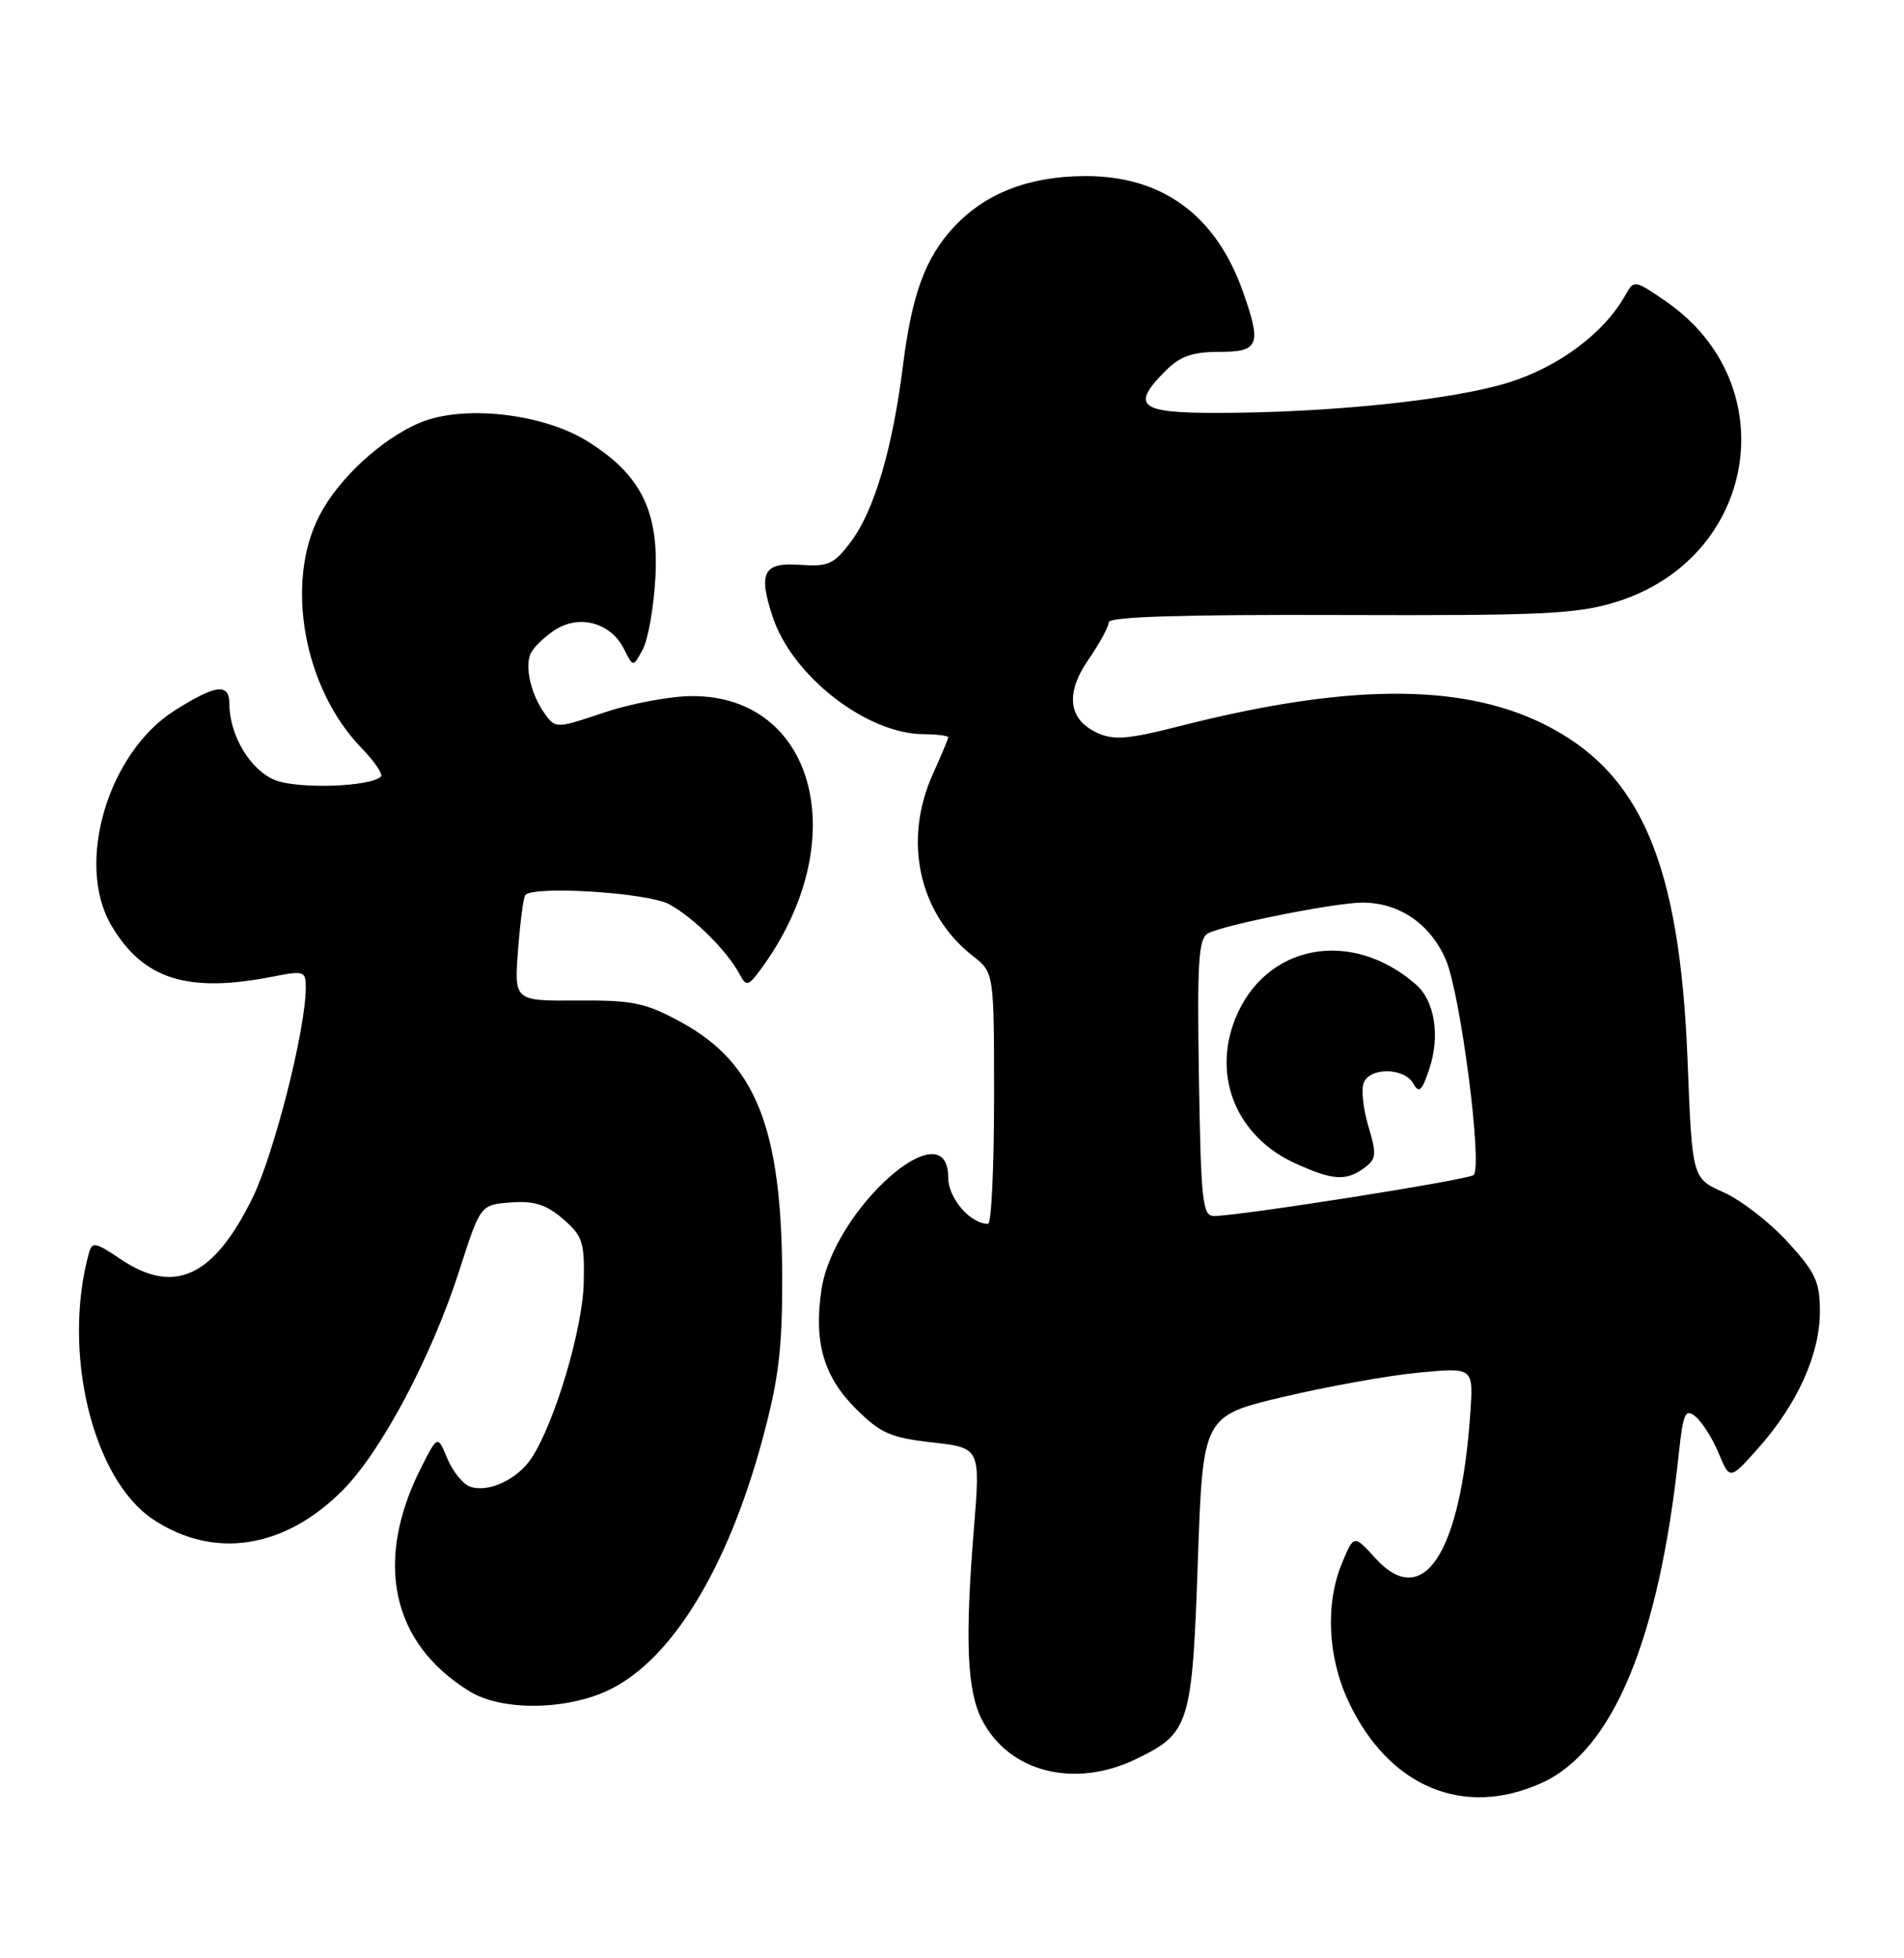 <?xml version="1.0" encoding="UTF-8" standalone="no"?>
<!DOCTYPE svg PUBLIC "-//W3C//DTD SVG 1.1//EN" "http://www.w3.org/Graphics/SVG/1.1/DTD/svg11.dtd" >
<svg xmlns="http://www.w3.org/2000/svg" xmlns:xlink="http://www.w3.org/1999/xlink" version="1.1" viewBox="0 0 249 256">
 <g >
 <path fill="currentColor"
d=" M 201.63 233.08 C 210.90 228.87 216.94 214.42 219.53 190.21 C 220.12 184.68 220.39 184.08 221.76 185.21 C 222.61 185.92 223.97 188.07 224.77 190.00 C 226.23 193.49 226.23 193.49 230.01 189.24 C 235.06 183.54 238.00 177.02 238.00 171.49 C 238.00 167.55 237.44 166.35 233.75 162.32 C 231.41 159.77 227.66 156.87 225.40 155.87 C 221.30 154.04 221.30 154.04 220.70 138.77 C 219.69 112.73 214.56 100.83 201.68 94.56 C 190.81 89.27 175.92 89.40 154.11 94.97 C 147.61 96.63 145.64 96.79 143.54 95.83 C 139.69 94.08 139.28 90.65 142.38 86.17 C 143.82 84.09 145.00 81.92 145.00 81.34 C 145.00 80.63 154.75 80.33 175.25 80.40 C 201.75 80.49 206.22 80.28 211.33 78.70 C 229.78 73.00 233.59 50.30 217.92 39.44 C 213.81 36.60 213.68 36.57 212.60 38.51 C 209.84 43.50 203.90 47.95 197.25 50.02 C 189.94 52.29 173.98 53.96 159.25 53.98 C 148.95 54.00 147.82 53.09 152.45 48.45 C 154.34 46.57 155.96 46.00 159.45 46.00 C 164.66 46.00 165.01 45.11 162.56 38.16 C 159.02 28.13 152.01 22.99 141.91 23.02 C 134.57 23.05 128.93 25.23 124.80 29.62 C 121.02 33.66 119.26 38.42 118.08 47.85 C 116.72 58.66 114.33 66.76 111.28 70.82 C 109.07 73.77 108.33 74.10 104.66 73.84 C 99.83 73.49 99.13 74.82 101.05 80.64 C 103.59 88.36 113.31 95.93 120.75 95.98 C 122.54 95.99 124.00 96.18 124.00 96.39 C 124.00 96.61 123.11 98.74 122.02 101.14 C 118.05 109.89 120.15 119.45 127.25 125.00 C 130.00 127.15 130.00 127.15 130.00 143.57 C 130.00 152.61 129.65 160.00 129.22 160.00 C 126.90 160.00 124.00 156.63 124.00 153.94 C 124.00 144.80 109.01 158.05 107.43 168.60 C 106.41 175.43 107.70 179.94 111.89 184.13 C 115.14 187.37 116.44 187.95 121.92 188.57 C 128.22 189.28 128.22 189.28 127.36 199.89 C 126.18 214.44 126.46 221.06 128.43 224.86 C 131.97 231.70 140.53 233.86 148.60 229.95 C 155.57 226.58 155.91 225.50 156.65 204.09 C 157.31 185.10 157.31 185.10 167.91 182.60 C 173.73 181.23 181.69 179.80 185.59 179.44 C 192.68 178.77 192.68 178.77 192.29 184.64 C 191.04 203.04 186.16 210.58 179.91 203.75 C 177.06 200.62 177.06 200.62 175.53 204.28 C 173.29 209.63 173.62 216.65 176.38 222.50 C 181.62 233.61 191.42 237.72 201.63 233.08 Z  M 79.69 220.91 C 87.86 216.95 95.14 205.05 99.70 188.21 C 101.84 180.28 102.32 176.37 102.29 166.87 C 102.24 147.48 98.83 138.93 89.05 133.62 C 84.39 131.08 82.76 130.75 75.50 130.80 C 67.24 130.86 67.24 130.86 67.75 124.18 C 68.03 120.51 68.46 117.28 68.70 117.01 C 69.84 115.75 84.69 116.70 87.50 118.21 C 90.69 119.93 95.09 124.29 96.72 127.36 C 97.63 129.08 97.88 128.98 99.89 126.16 C 111.57 109.75 106.59 91.00 90.55 91.00 C 87.71 91.00 82.53 91.97 79.04 93.14 C 72.82 95.24 72.66 95.25 71.30 93.39 C 69.52 90.96 68.63 87.41 69.34 85.56 C 69.64 84.77 71.08 83.34 72.52 82.39 C 75.77 80.26 79.89 81.39 81.63 84.89 C 82.80 87.24 82.80 87.24 84.07 84.87 C 84.76 83.57 85.50 79.36 85.71 75.51 C 86.19 66.78 83.79 62.00 76.76 57.65 C 70.89 54.03 60.58 52.89 54.92 55.26 C 49.93 57.35 44.26 62.57 41.77 67.41 C 37.23 76.17 39.72 89.97 47.23 97.74 C 48.95 99.51 50.12 101.22 49.82 101.52 C 48.45 102.88 38.88 103.19 35.91 101.96 C 32.71 100.64 30.00 96.09 30.00 92.03 C 30.00 89.26 28.22 89.48 22.82 92.90 C 14.11 98.42 9.83 112.90 14.54 120.94 C 18.70 128.04 24.49 129.88 35.75 127.66 C 39.78 126.87 40.00 126.95 39.99 129.16 C 39.96 134.68 35.83 150.91 32.99 156.67 C 27.90 167.00 22.75 169.35 15.69 164.56 C 12.50 162.40 12.04 162.31 11.63 163.81 C 8.08 176.75 12.10 193.39 20.05 198.65 C 28.00 203.91 37.25 202.47 44.86 194.78 C 49.91 189.68 56.47 177.30 60.10 166.00 C 62.83 157.50 62.83 157.50 66.80 157.20 C 69.85 156.97 71.43 157.46 73.62 159.35 C 76.20 161.57 76.46 162.37 76.34 167.71 C 76.20 173.74 72.56 185.97 69.53 190.59 C 67.66 193.45 63.77 195.23 61.40 194.32 C 60.51 193.98 59.20 192.34 58.50 190.67 C 57.23 187.63 57.23 187.63 55.14 191.73 C 48.84 204.07 51.16 214.86 61.46 221.14 C 65.68 223.71 74.12 223.60 79.69 220.91 Z  M 156.79 140.90 C 156.55 125.62 156.73 122.68 158.00 122.01 C 160.14 120.89 174.66 118.00 178.16 118.00 C 182.96 118.00 186.99 120.73 189.05 125.39 C 190.98 129.73 193.92 152.41 192.72 153.61 C 192.11 154.23 162.41 158.92 158.79 158.97 C 157.26 159.00 157.06 157.19 156.79 140.90 Z  M 178.41 152.69 C 180.00 151.53 180.06 150.93 178.96 147.27 C 178.28 145.00 178.00 142.44 178.33 141.58 C 179.13 139.50 183.65 139.55 184.82 141.65 C 185.58 143.00 185.96 142.64 186.95 139.65 C 188.35 135.41 187.62 130.85 185.19 128.72 C 176.72 121.30 165.45 123.43 161.54 133.19 C 158.50 140.80 161.75 148.62 169.40 152.09 C 174.29 154.32 176.03 154.43 178.41 152.69 Z "/>
</g>
</svg>